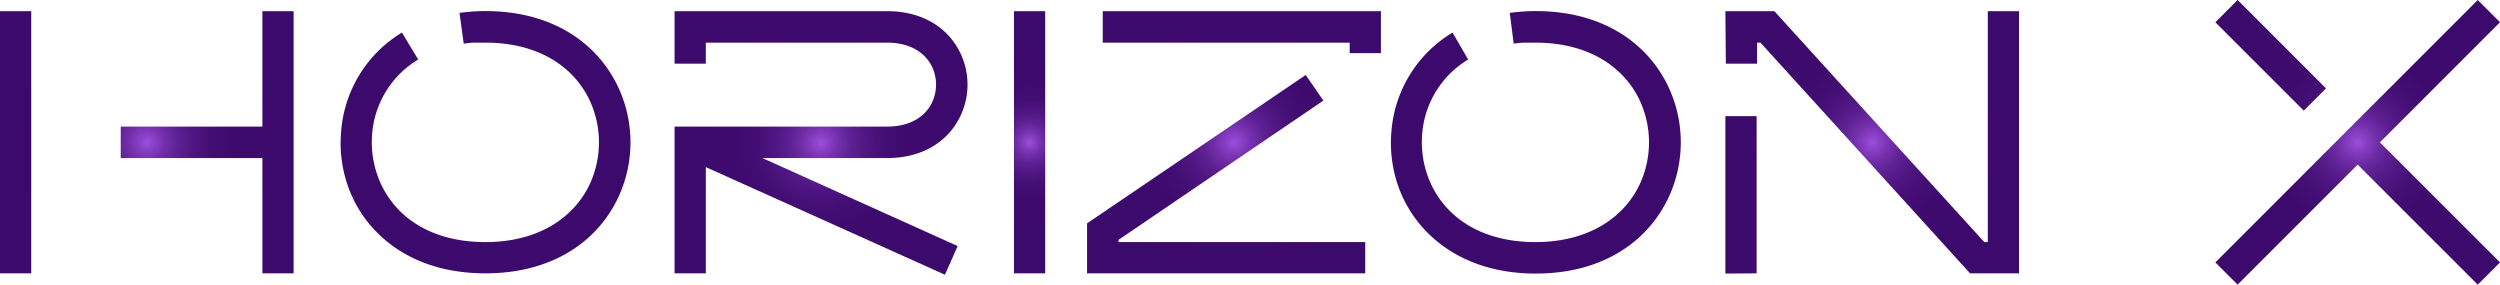 <svg xmlns="http://www.w3.org/2000/svg" xmlns:xlink="http://www.w3.org/1999/xlink" viewBox="0 0 320.13 36.45"><defs><style>.cls-1{fill:url(#radial-gradient);}.cls-2{fill:url(#radial-gradient-2);}.cls-3{fill:url(#radial-gradient-3);}.cls-4{fill:url(#radial-gradient-4);}.cls-5{fill:url(#radial-gradient-5);}.cls-6{fill:url(#radial-gradient-6);}.cls-7{fill:url(#radial-gradient-7);}.cls-8{fill:url(#radial-gradient-8);}</style><radialGradient id="radial-gradient" cx="18.82" cy="18.23" r="17.84" gradientUnits="userSpaceOnUse"><stop offset="0" stop-color="#9d4edd"/><stop offset="0.05" stop-color="#8a41c7"/><stop offset="0.13" stop-color="#722fab"/><stop offset="0.22" stop-color="#5e2194"/><stop offset="0.33" stop-color="#4f1682"/><stop offset="0.45" stop-color="#440f75"/><stop offset="0.62" stop-color="#3e0a6e"/><stop offset="1" stop-color="#3c096c"/></radialGradient><radialGradient id="radial-gradient-2" cx="62.16" cy="18.23" r="17.71" xlink:href="#radial-gradient"/><radialGradient id="radial-gradient-3" cx="105.11" cy="18.3" r="17.84" xlink:href="#radial-gradient"/><radialGradient id="radial-gradient-4" cx="131.85" cy="18.23" r="11.97" xlink:href="#radial-gradient"/><radialGradient id="radial-gradient-5" cx="158.02" cy="18.23" r="17.84" xlink:href="#radial-gradient"/><radialGradient id="radial-gradient-6" cx="196.65" cy="18.23" r="17.71" xlink:href="#radial-gradient"/><radialGradient id="radial-gradient-7" cx="239.76" cy="18.23" r="17.84" xlink:href="#radial-gradient"/><radialGradient id="radial-gradient-8" cx="301.9" cy="18.23" r="18.23" xlink:href="#radial-gradient"/></defs><g id="Layer_2" data-name="Layer 2"><g id="Layer_1-2" data-name="Layer 1"><path class="cls-1" d="M4,1.43V35H0V1.43ZM15.46,16.21H33.6V1.43h4V35h-4V20.24H15.46Z"/><path class="cls-2" d="M58.84,1.65c.55-.07,1.09-.13,1.64-.17s1.14-.06,1.68-.06c8.86,0,14.56,4.36,17.09,9.93a16.66,16.66,0,0,1,0,13.75C76.72,30.67,71,35,62.16,35,56.49,35,52.09,33.22,49,30.45a15.85,15.85,0,0,1-4.32-6.27,16.66,16.66,0,0,1-1-7.29A16.21,16.21,0,0,1,51.47,4.17l2.08,3.45a12.22,12.22,0,0,0-5.9,9.58,12.82,12.82,0,0,0,.79,5.55,12.16,12.16,0,0,0,3.23,4.71C54.07,29.6,57.56,31,62.16,31c7,0,11.5-3.32,13.42-7.55a12.75,12.75,0,0,0,0-10.44C73.66,8.77,69.2,5.46,62.16,5.46c-.53,0-1,0-1.43,0s-.93.08-1.35.13Z"/><path class="cls-3" d="M121,35.18,90.38,21.4V35h-4V16.21h27.22c3.06,0,5-1.39,5.79-3.18a5.33,5.33,0,0,0,0-4.39c-.81-1.79-2.73-3.18-5.79-3.18H90.38V8.15h-4V1.43h27.22c4.88,0,8.05,2.43,9.46,5.55a9.34,9.34,0,0,1,0,7.71c-1.41,3.12-4.58,5.55-9.46,5.55H97.63l25,11.27Z"/><path class="cls-4" d="M129.84,35V1.43h4V35Z"/><path class="cls-5" d="M169.46,12.88,143.23,30.71V31h31.59v4H139.2V28.6l28-19ZM141.21,1.43h35.62V6.8h-4V5.46H141.21Z"/><path class="cls-6" d="M193.33,1.65c.55-.07,1.1-.13,1.64-.17s1.15-.06,1.68-.06c8.86,0,14.57,4.36,17.1,9.93a16.73,16.73,0,0,1,0,13.75c-2.53,5.57-8.24,9.93-17.1,9.93-5.67,0-10.06-1.81-13.16-4.58a16.06,16.06,0,0,1-4.32-6.27,16.8,16.8,0,0,1-1-7.29A16.23,16.23,0,0,1,186,4.17L188,7.62a12.23,12.23,0,0,0-5.89,9.58,12.82,12.82,0,0,0,.79,5.55,12.05,12.05,0,0,0,3.23,4.71c2.39,2.14,5.88,3.54,10.48,3.54,7,0,11.51-3.32,13.43-7.55a12.75,12.75,0,0,0,0-10.44c-1.92-4.24-6.39-7.55-13.43-7.55-.52,0-1,0-1.42,0s-.93.08-1.36.13Z"/><path class="cls-7" d="M220.94,1.43h6.27L254.09,31h.45V1.43h4V35h-6.27L225.43,5.46H225V8.15h-4Zm0,33.6V14.87h4V35Z"/><path class="cls-8" d="M304.75,18.23,320.13,33.6l-2.85,2.85L301.9,21.08,286.53,36.45l-2.85-2.85L317.28,0l2.85,2.85ZM286.53,0l11.32,11.32L295,14.17,283.68,2.85Z"/></g></g></svg>